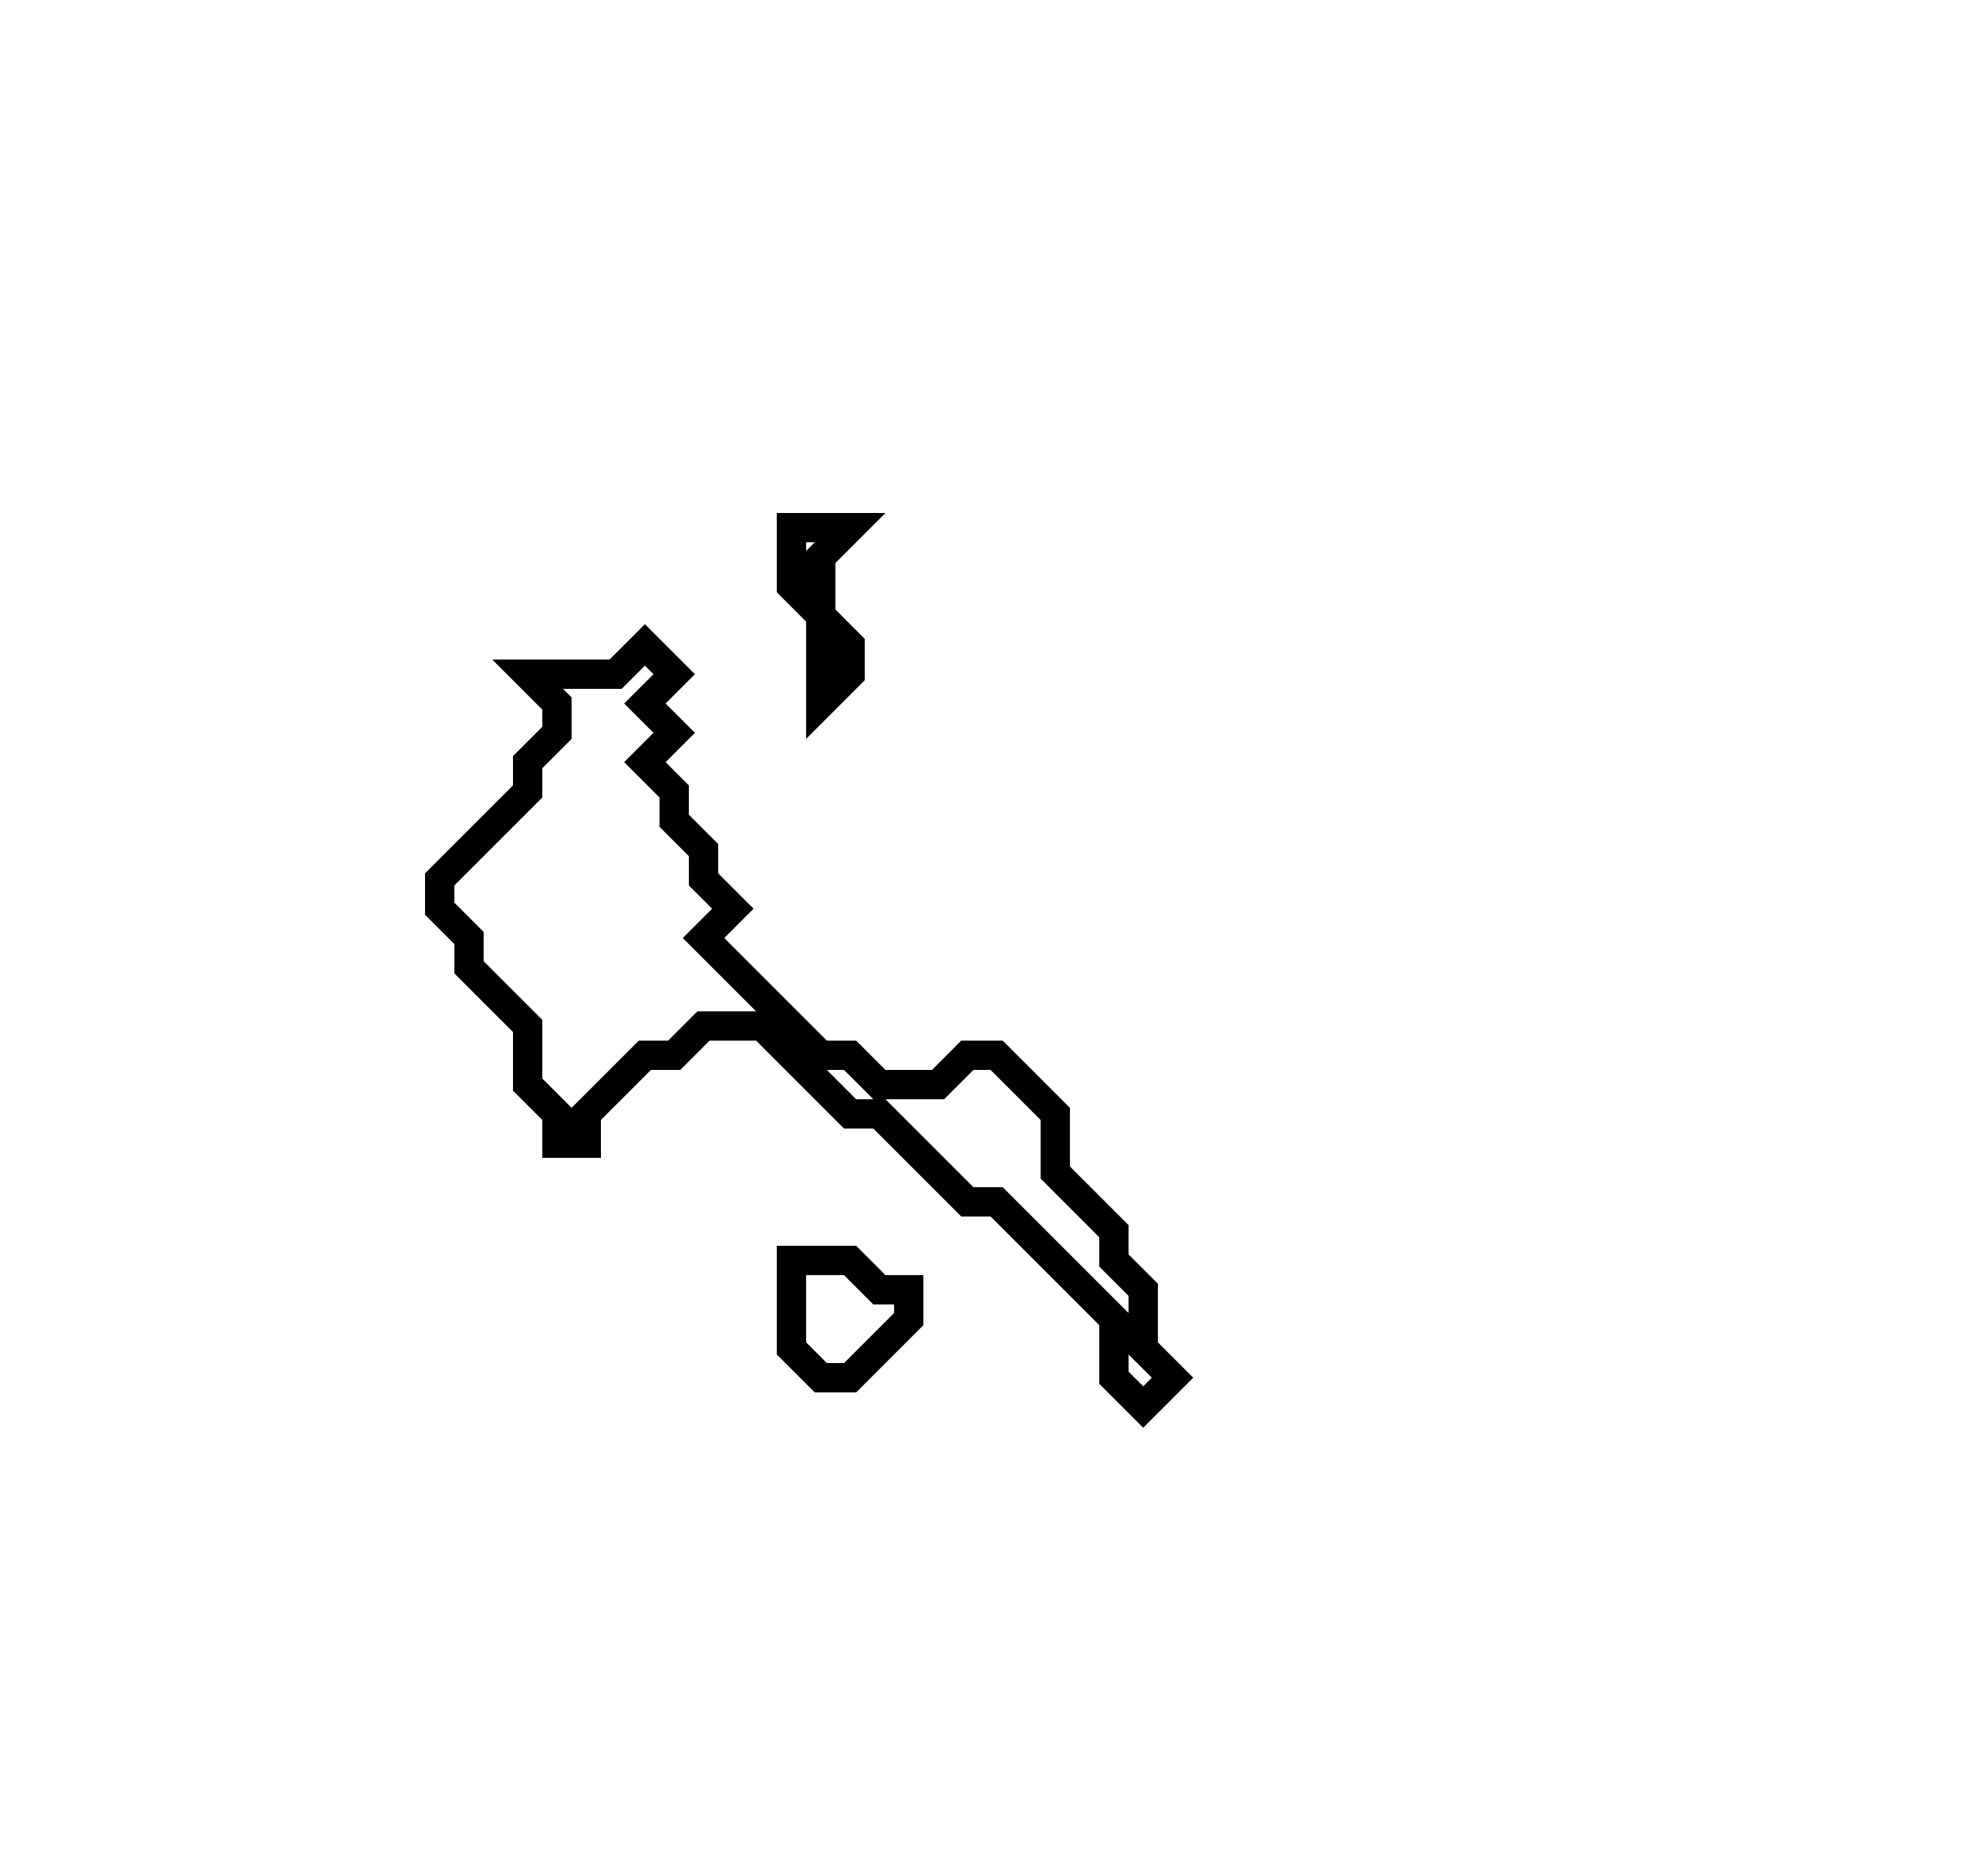 <svg xmlns="http://www.w3.org/2000/svg" width="67" height="64">
  <path d="M 27,43 L 27,46 L 28,47 L 29,47 L 31,45 L 31,44 L 30,44 L 29,43 Z" fill="none" stroke="black" stroke-width="1"/>
  <path d="M 22,22 L 21,23 L 18,23 L 19,24 L 19,25 L 18,26 L 18,27 L 15,30 L 15,31 L 16,32 L 16,33 L 18,35 L 18,37 L 19,38 L 19,39 L 20,39 L 20,38 L 22,36 L 23,36 L 24,35 L 26,35 L 29,38 L 30,38 L 33,41 L 34,41 L 38,45 L 38,47 L 39,48 L 40,47 L 39,46 L 39,44 L 38,43 L 38,42 L 36,40 L 36,38 L 34,36 L 33,36 L 32,37 L 30,37 L 29,36 L 28,36 L 24,32 L 25,31 L 24,30 L 24,29 L 23,28 L 23,27 L 22,26 L 23,25 L 22,24 L 23,23 Z" fill="none" stroke="black" stroke-width="1"/>
  <path d="M 27,18 L 27,20 L 28,21 L 28,24 L 29,23 L 29,22 L 28,21 L 28,19 L 29,18 Z" fill="none" stroke="black" stroke-width="1"/>
</svg>
